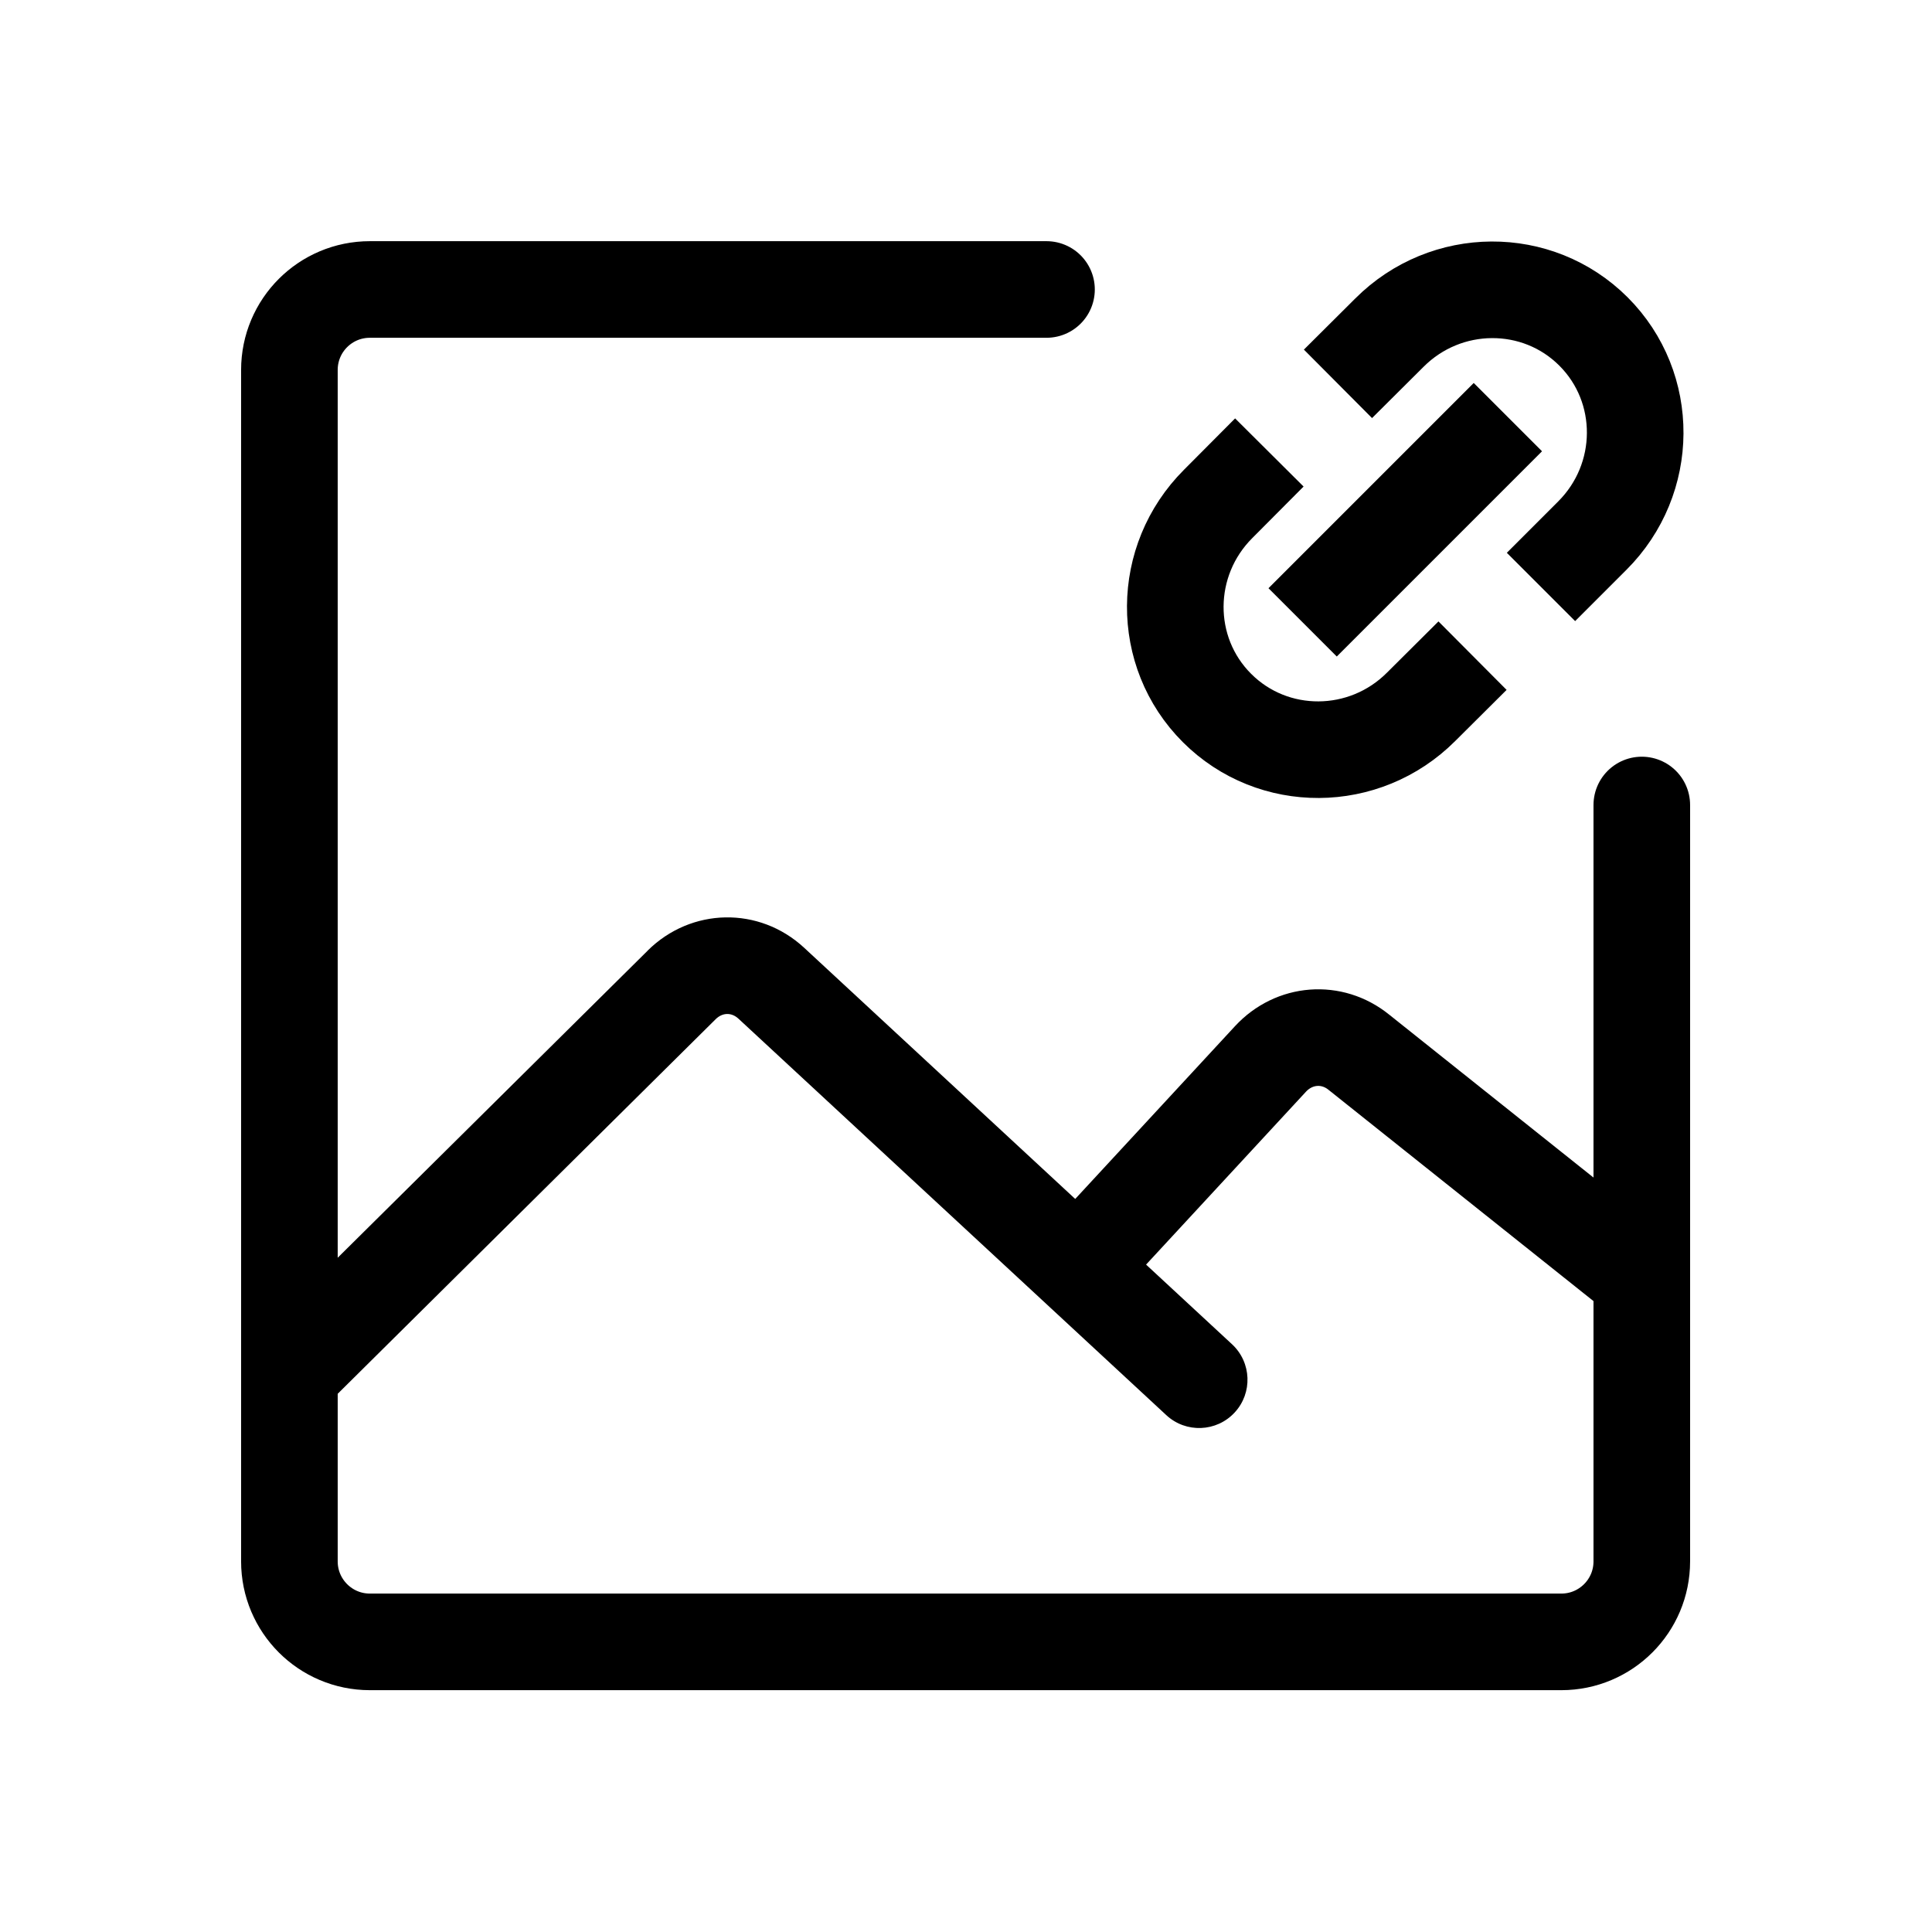 <svg width="24" height="24" viewBox="0 0 24 24" fill="none" xmlns="http://www.w3.org/2000/svg">
<path d="M3.554 16.259L3.128 16.682L3.973 17.534L4.399 17.112L3.554 16.259ZM8.468 12.235L8.89 12.661L8.89 12.661L8.468 12.235ZM9.582 12.215L9.174 12.655L9.174 12.655L9.582 12.215ZM14.489 17.58C14.732 17.805 15.112 17.79 15.337 17.547C15.562 17.304 15.548 16.925 15.305 16.699L14.489 17.58ZM4.399 17.112L8.89 12.661L8.046 11.809L3.554 16.259L4.399 17.112ZM8.89 12.661C8.976 12.576 9.088 12.575 9.174 12.655L9.99 11.774C9.431 11.256 8.586 11.273 8.045 11.809L8.89 12.661ZM9.174 12.655L14.489 17.58L15.305 16.699L9.99 11.774L9.174 12.655Z" fill="black"/>
<path d="M13.777 15.323L15.782 13.155C16.077 12.836 16.545 12.8 16.88 13.071L20.014 15.57" stroke="black" stroke-width="1.2" stroke-linecap="square" stroke-linejoin="round"/>
<path d="M13 3.596H4.595C4.042 3.596 3.595 4.043 3.595 4.596V19.396C3.595 19.948 4.042 20.396 4.595 20.396H19.395C19.948 20.396 20.395 19.948 20.395 19.396V10" stroke="black" stroke-width="1.2" stroke-linecap="round"/>
<path d="M15.345 6.046L15.133 6.259C14.428 6.963 14.421 8.099 15.118 8.795C15.814 9.491 16.95 9.485 17.654 8.78L17.867 8.568" stroke="black" stroke-width="1.2" stroke-linecap="square" stroke-linejoin="round"/>
<path d="M17.046 4.345L17.259 4.133C17.963 3.428 19.099 3.422 19.795 4.118C20.491 4.814 20.485 5.95 19.78 6.654L19.567 6.867" stroke="black" stroke-width="1.2" stroke-linecap="square" stroke-linejoin="round"/>
<path d="M16.606 7.307L18.307 5.606" stroke="black" stroke-width="1.2" stroke-linecap="square" stroke-linejoin="round"/>
</svg>
